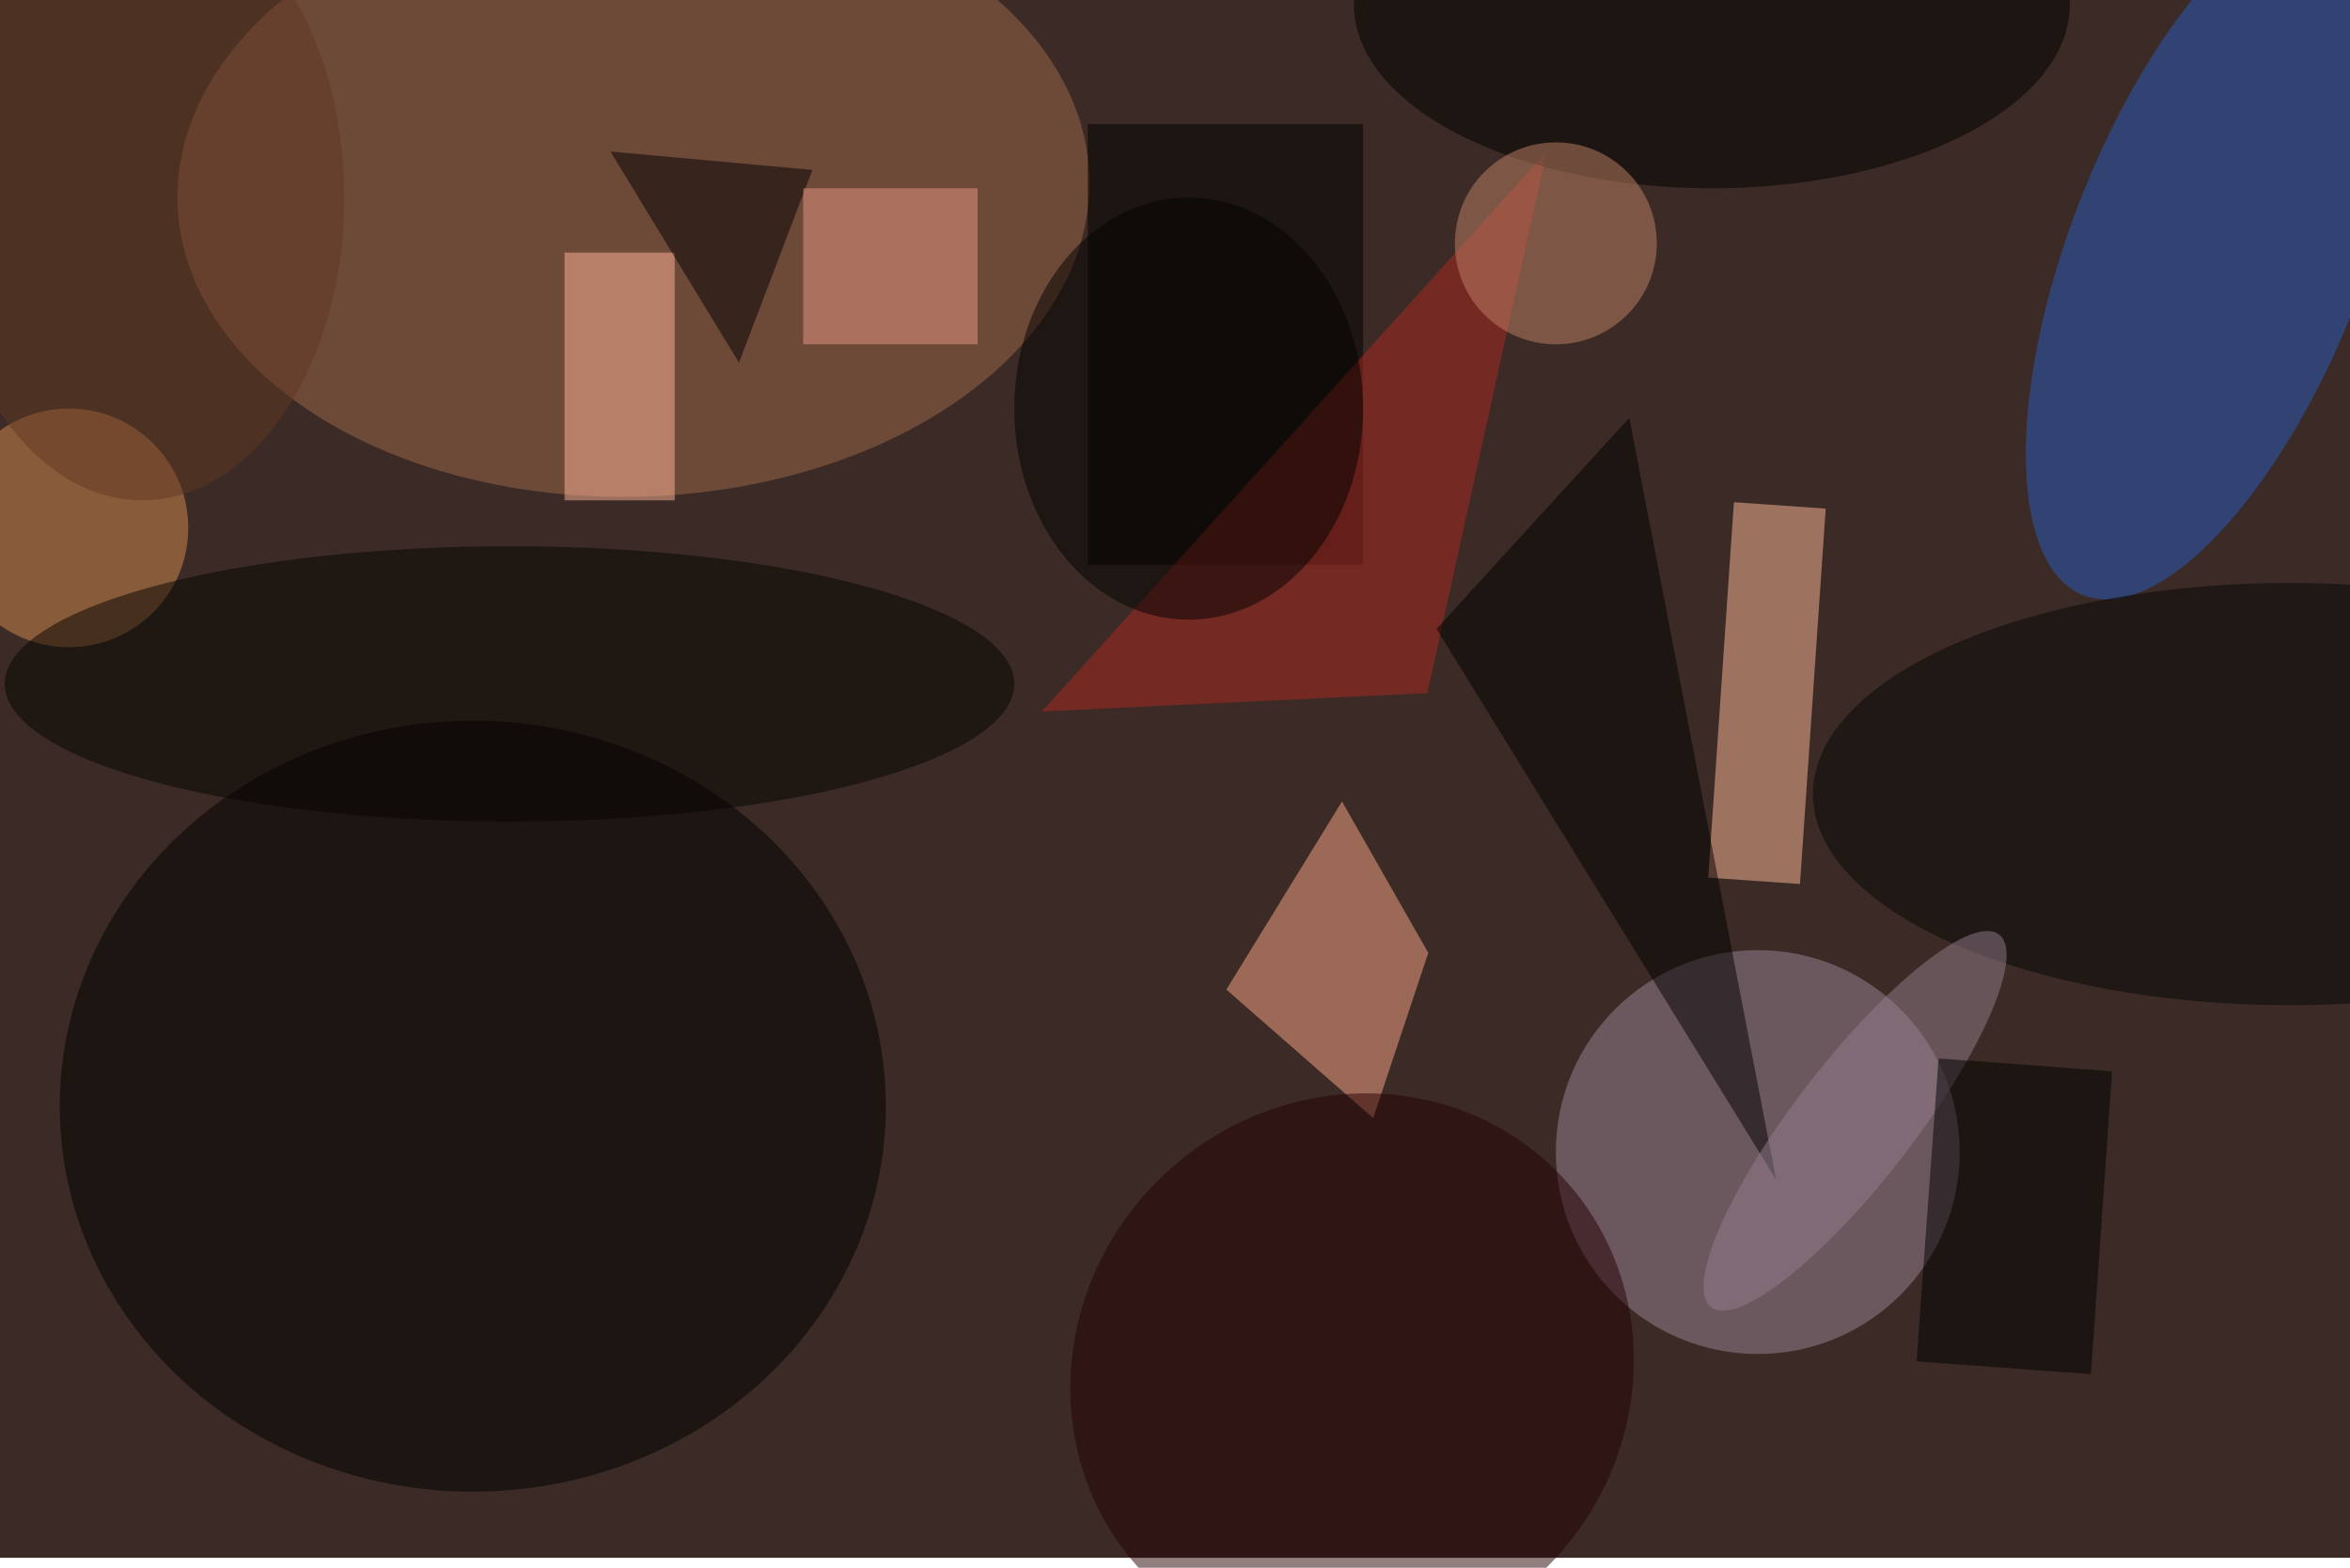 <svg xmlns="http://www.w3.org/2000/svg" viewBox="0 0 700 467"><filter id="b"><feGaussianBlur stdDeviation="12" /></filter><path fill="#3b2a25" d="M0 0h700v464H0z"/><g filter="url(#b)" transform="translate(1.4 1.4) scale(2.734)" fill-opacity=".5"><ellipse fill="#a0694d" rx="1" ry="1" transform="matrix(-49.674 1.388 -.933 -33.393 68.5 20.2)"/><ellipse fill="#275cc0" rx="1" ry="1" transform="matrix(14.922 5.848 -14.633 37.34 241.1 27)"/><ellipse cx="51" cy="120" rx="45" ry="42"/><ellipse fill="#9c8799" cx="191" cy="125" rx="22" ry="22"/><path fill="#ffa88a" d="M145.7 86.8l9.4 16.5-6 18-16-14z"/><path d="M118 13h30v48h-30z"/><path fill="#ffbd9d" d="M185.6 95.1l2.8-40.9 10 .7-2.8 40.9z"/><ellipse fill="#d78c52" cx="7" cy="57" rx="13" ry="13"/><path fill="#af2923" d="M155 75l13-59-55 61z"/><ellipse cx="186" rx="39" ry="20"/><ellipse fill="#050500" cx="55" cy="74" rx="55" ry="15"/><path fill="#ffb696" d="M61 27h12v27H61z"/><ellipse fill="#c18366" cx="169" cy="26" rx="11" ry="11"/><ellipse fill="#250002" rx="1" ry="1" transform="matrix(-20.404 -21.821 22.933 -21.445 146.8 149.2)"/><path d="M156 68l21-23 16 83z"/><ellipse fill="#070705" cx="249" cy="86" rx="52" ry="23"/><ellipse fill="#000200" cx="129" cy="44" rx="19" ry="23"/><path d="M88 18l-8 21-14-23z"/><ellipse fill="#603823" cx="15" cy="21" rx="22" ry="33"/><path fill="#eb9a85" d="M87 20h19v17H87z"/><ellipse fill="#927f8f" rx="1" ry="1" transform="matrix(15.688 -20.298 5.127 3.963 201.6 121.6)"/><path d="M229.6 116.2l-2.3 33-19-1.4 2.4-33z"/></g></svg>